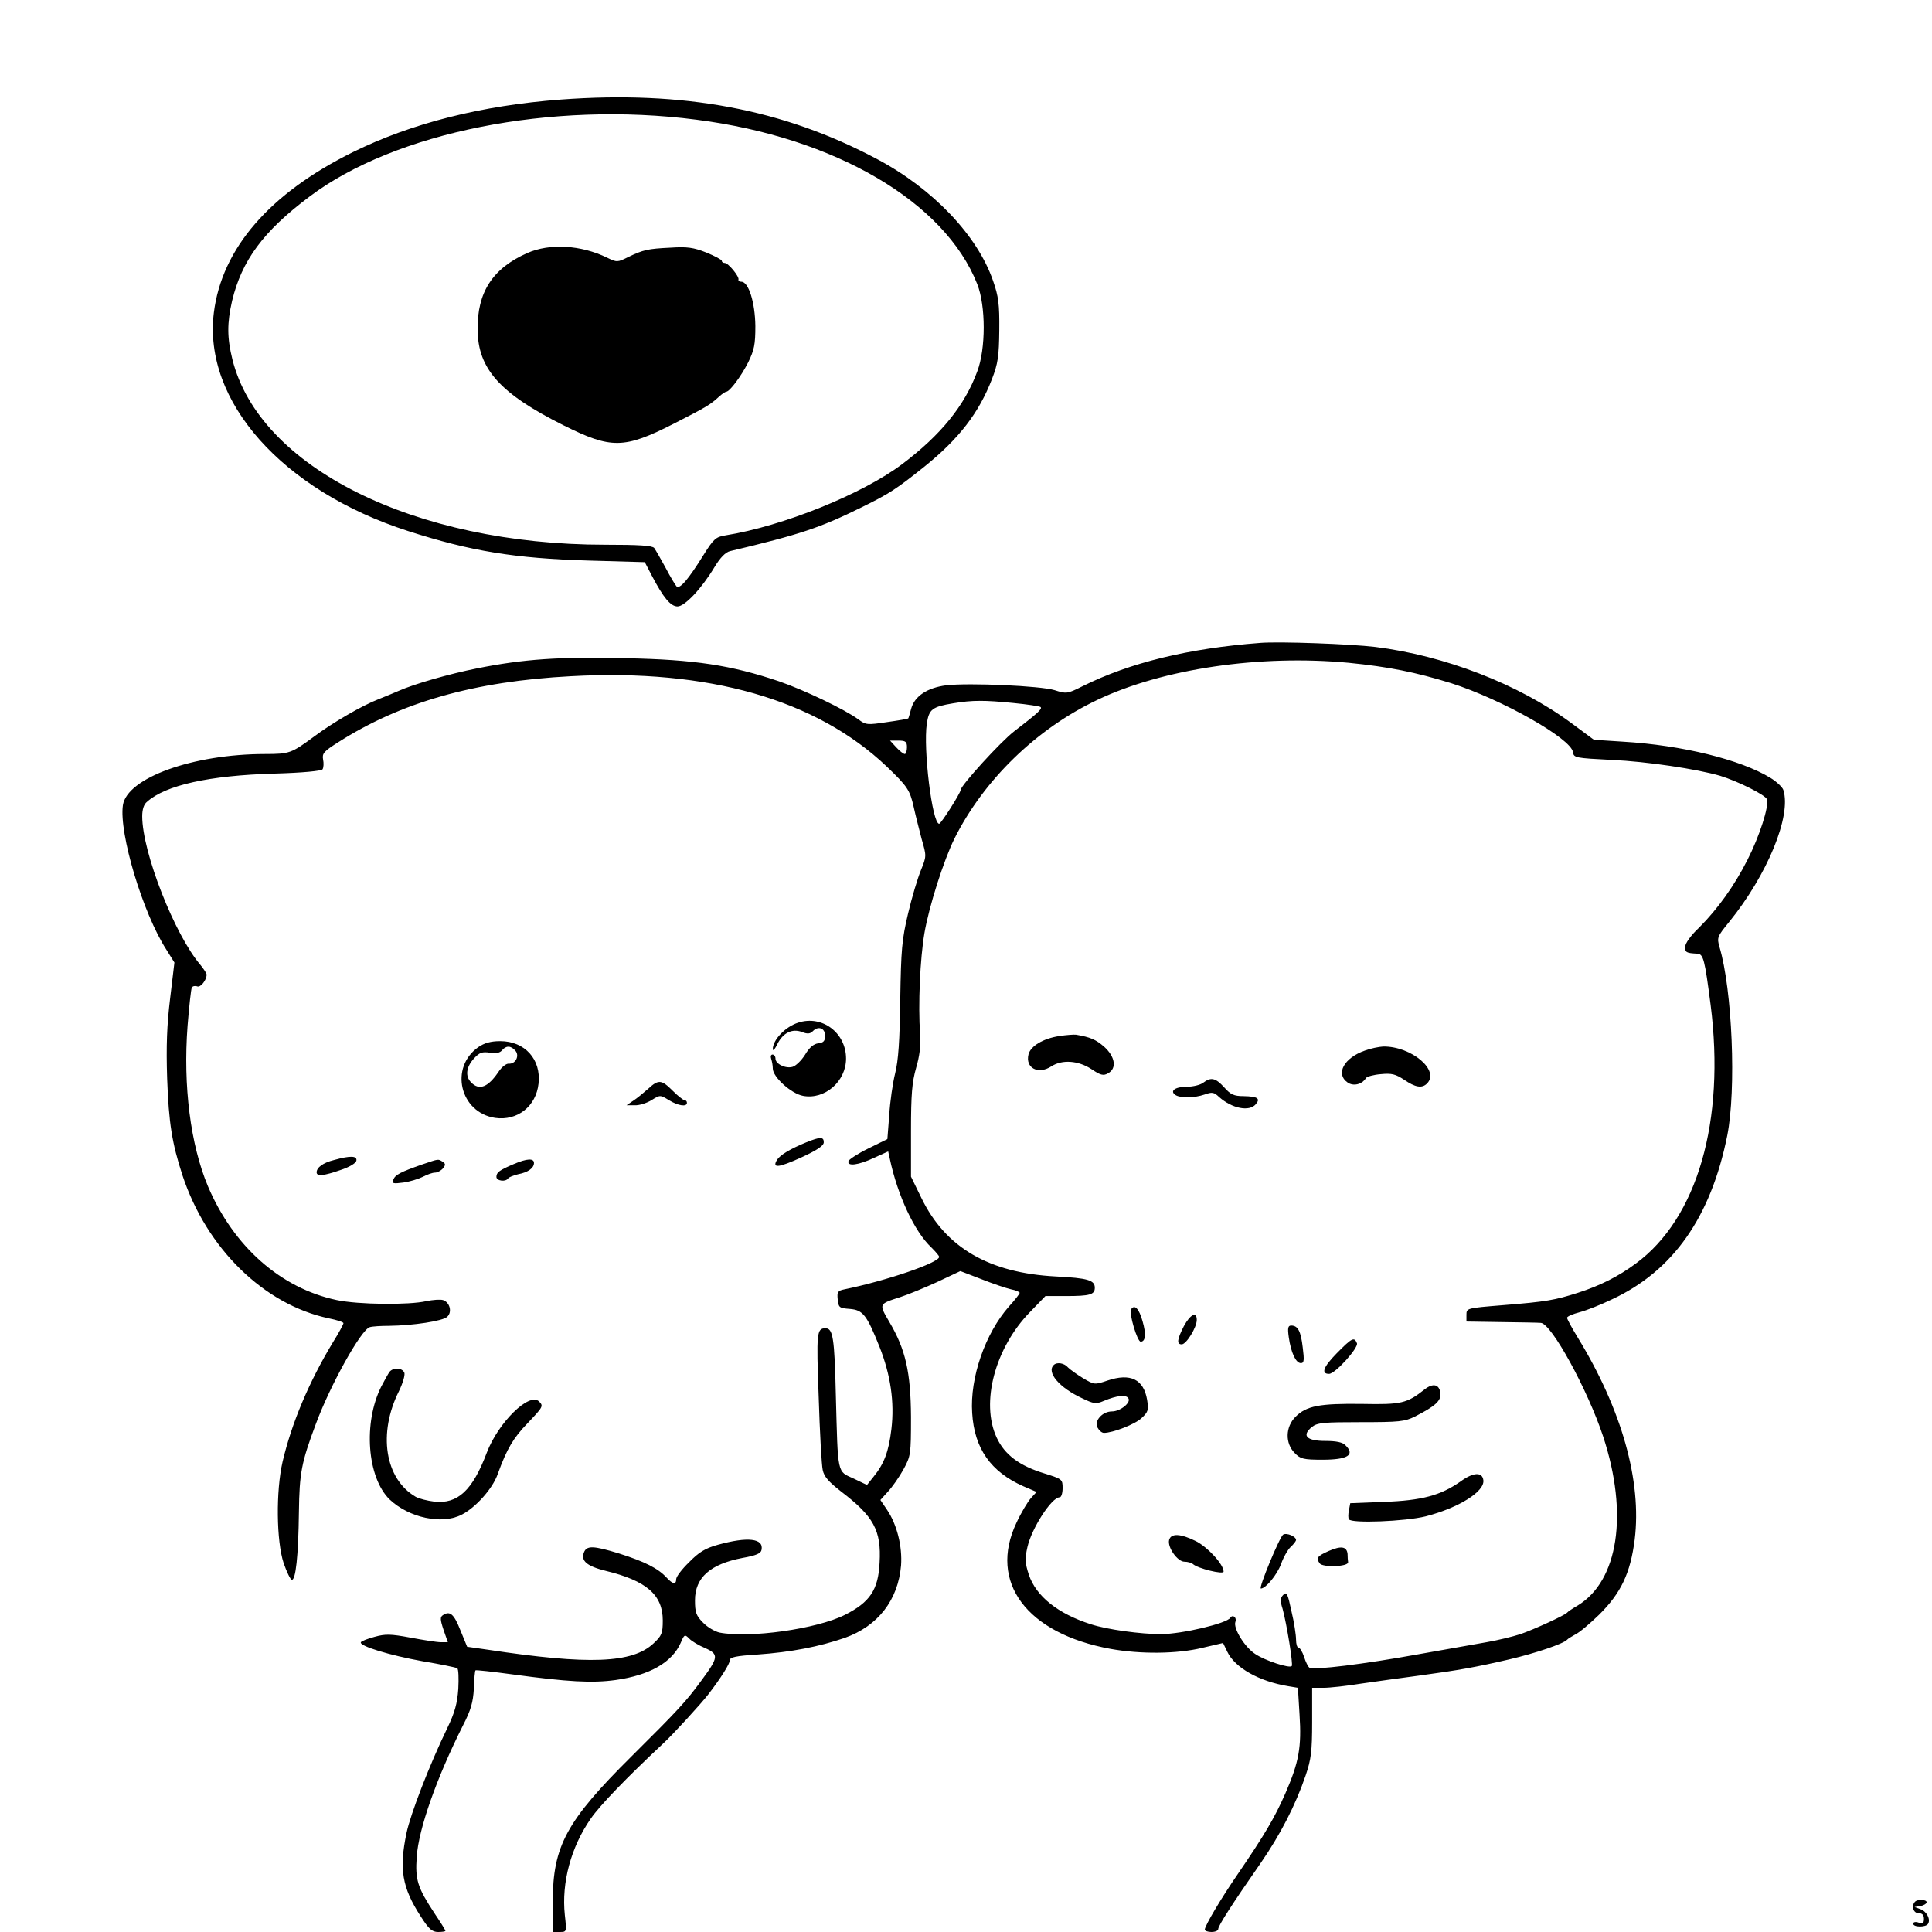 <?xml version="1.0" standalone="no"?>
<!DOCTYPE svg PUBLIC "-//W3C//DTD SVG 20010904//EN"
 "http://www.w3.org/TR/2001/REC-SVG-20010904/DTD/svg10.dtd">
<svg version="1.0" xmlns="http://www.w3.org/2000/svg"
 width="720pt" height="720pt" viewBox="0 0 720 720"
 preserveAspectRatio="xMidYMid meet">

<g transform="translate(0,720) scale(0.1,-0.1)"
fill="#000000" stroke="none">
<path d="M2090 6829 c-295 -22 -556 -88 -775 -196 -311 -154 -488 -359 -518
-598 -41 -330 255 -663 724 -814 233 -75 397 -102 673 -110 l209 -6 26 -50
c43 -82 70 -115 96 -115 27 0 90 67 138 147 21 35 41 55 57 59 261 62 336 87
490 163 106 52 131 69 235 152 129 104 203 200 252 327 22 57 26 84 27 182 1
96 -3 126 -23 183 -58 169 -224 344 -434 455 -348 185 -720 255 -1177 221z
m505 -75 c517 -66 926 -306 1047 -613 32 -81 32 -241 0 -325 -47 -128 -136
-237 -279 -345 -148 -112 -446 -232 -659 -266 -36 -6 -44 -12 -82 -73 -58 -93
-89 -129 -101 -117 -5 6 -24 37 -41 70 -18 33 -37 66 -42 73 -8 9 -57 12 -183
12 -710 0 -1289 288 -1389 691 -20 81 -20 135 -1 218 36 150 116 259 288 388
319 241 903 357 1442 287z"/>
<path d="M1965 6257 c-129 -57 -187 -146 -185 -286 1 -146 84 -238 320 -356
178 -89 226 -88 411 6 125 64 135 70 170 102 10 9 22 17 25 17 13 0 55 56 82
109 23 47 27 67 27 136 -1 87 -25 165 -52 165 -7 0 -12 3 -11 8 4 11 -38 62
-51 62 -6 0 -11 3 -11 8 0 4 -26 18 -58 31 -48 19 -72 22 -133 18 -85 -4 -102
-8 -158 -35 -40 -20 -42 -20 -79 -2 -97 47 -213 54 -297 17z"/>
<path d="M4695 4804 c-264 -20 -484 -73 -662 -162 -56 -28 -59 -28 -103 -14
-52 16 -319 28 -404 18 -70 -9 -117 -40 -130 -86 -5 -19 -10 -36 -11 -37 -1
-2 -36 -8 -79 -14 -73 -11 -79 -11 -107 10 -50 37 -203 110 -296 142 -178 60
-314 81 -570 86 -248 6 -382 -3 -556 -38 -101 -20 -234 -58 -292 -84 -16 -7
-50 -21 -75 -31 -60 -23 -172 -88 -241 -140 -83 -61 -90 -64 -181 -64 -269 0
-515 -89 -530 -191 -15 -104 74 -402 162 -538 l30 -48 -16 -134 c-12 -99 -15
-177 -11 -299 6 -166 18 -240 57 -360 90 -273 304 -482 545 -533 30 -6 55 -14
55 -18 0 -4 -17 -36 -39 -71 -89 -147 -154 -301 -188 -446 -25 -109 -23 -295
4 -377 11 -32 25 -61 30 -62 15 -5 25 89 27 252 2 146 9 184 63 328 54 146
169 352 201 361 9 3 42 5 72 5 89 1 202 18 217 34 19 18 9 54 -16 62 -10 3
-38 1 -62 -4 -65 -15 -254 -13 -334 4 -209 44 -385 200 -480 424 -65 155 -93
373 -76 598 6 74 13 138 16 143 3 5 12 7 20 4 12 -5 35 23 35 44 0 5 -11 21
-23 36 -96 112 -217 420 -217 554 0 25 6 45 18 54 69 62 232 98 472 105 109 3
178 10 182 16 4 6 5 23 2 37 -4 22 3 30 55 63 235 150 508 228 869 247 513 28
914 -87 1177 -337 76 -73 86 -87 100 -150 7 -32 21 -86 30 -121 18 -62 18 -63
-3 -115 -12 -29 -34 -102 -48 -162 -23 -97 -26 -134 -29 -320 -2 -154 -7 -227
-19 -275 -9 -36 -19 -105 -22 -155 l-7 -90 -71 -35 c-39 -19 -72 -41 -74 -47
-6 -21 38 -15 95 12 l53 24 6 -27 c29 -137 92 -272 155 -331 16 -16 29 -31 29
-35 0 -22 -197 -89 -353 -121 -25 -5 -28 -10 -25 -38 3 -30 6 -32 45 -35 49
-4 63 -22 111 -142 41 -104 56 -205 44 -306 -10 -84 -27 -129 -67 -178 l-24
-30 -50 24 c-62 28 -58 12 -66 309 -5 218 -11 251 -39 251 -32 -1 -34 -14 -25
-255 4 -132 11 -255 15 -273 5 -25 22 -44 68 -80 122 -93 151 -145 144 -266
-5 -101 -36 -147 -129 -194 -105 -53 -356 -88 -468 -66 -17 4 -45 20 -61 37
-26 26 -30 39 -30 83 0 85 57 135 177 158 51 9 69 17 71 30 9 43 -51 50 -163
19 -47 -13 -71 -28 -107 -65 -27 -26 -48 -54 -48 -63 0 -21 -13 -19 -35 5 -32
35 -81 60 -179 91 -95 29 -120 30 -130 3 -12 -31 12 -51 81 -68 153 -37 213
-90 213 -185 0 -48 -4 -57 -34 -85 -79 -75 -242 -81 -618 -24 l-77 11 -25 61
c-24 61 -39 74 -65 57 -11 -7 -11 -16 2 -55 l16 -46 -26 0 c-15 0 -65 8 -113
17 -75 14 -94 14 -134 3 -26 -7 -49 -16 -51 -20 -8 -14 108 -49 230 -71 66
-11 124 -23 129 -26 5 -3 6 -38 4 -77 -4 -55 -13 -88 -41 -146 -66 -136 -137
-320 -152 -391 -28 -134 -17 -203 53 -311 30 -47 42 -58 65 -58 15 0 27 2 27
4 0 3 -18 32 -41 66 -63 96 -72 124 -66 210 7 104 74 294 172 489 30 58 38 87
41 138 1 36 4 67 6 68 2 2 64 -5 138 -15 206 -28 297 -33 384 -21 128 18 211
66 243 139 13 31 15 32 31 16 9 -10 36 -26 60 -36 51 -23 50 -34 -12 -118 -60
-82 -86 -110 -262 -285 -243 -241 -294 -335 -294 -542 l0 -113 26 0 c26 0 26
0 19 63 -13 121 23 254 97 360 34 49 133 152 269 279 37 34 143 150 169 184
47 61 80 114 80 127 0 11 23 16 103 21 126 9 229 29 325 62 124 44 199 141
210 270 5 71 -15 152 -52 207 l-25 37 28 31 c16 17 42 54 58 83 27 50 28 55
28 196 -1 166 -20 251 -81 354 -39 67 -40 66 41 92 28 9 89 34 137 56 l87 41
78 -30 c43 -17 93 -34 111 -38 17 -3 32 -10 32 -13 0 -4 -18 -27 -40 -51 -88
-100 -146 -265 -137 -397 8 -132 69 -219 191 -273 l49 -21 -21 -23 c-11 -12
-36 -53 -54 -92 -105 -221 38 -413 351 -470 111 -20 248 -19 342 4 l77 18 16
-33 c28 -59 118 -110 227 -128 l36 -6 6 -99 c8 -122 -2 -178 -53 -295 -40 -91
-78 -155 -177 -300 -62 -90 -123 -193 -123 -207 0 -5 11 -9 25 -9 14 0 25 5
25 11 0 12 51 92 157 244 74 107 131 217 169 329 20 59 24 89 24 198 l0 128
43 0 c23 0 87 7 142 16 55 8 150 21 210 29 155 21 215 32 340 61 98 23 201 58
215 73 3 4 17 12 31 20 15 7 54 40 88 73 82 81 117 155 133 280 27 218 -48
485 -212 753 -22 36 -40 69 -40 74 0 5 21 14 48 21 26 7 79 28 118 47 229 106
370 307 431 611 34 171 19 543 -29 703 -10 35 -8 39 36 93 142 175 233 395
202 492 -3 10 -25 31 -48 45 -111 68 -329 122 -550 135 l-108 7 -85 63 c-197
145 -472 251 -730 283 -92 11 -357 21 -430 15z m331 -74 c150 -15 249 -35 382
-76 188 -60 447 -206 454 -257 3 -21 8 -22 145 -29 131 -6 317 -34 403 -59 68
-21 170 -72 175 -88 8 -26 -28 -138 -73 -226 -48 -95 -110 -182 -180 -252 -31
-29 -52 -59 -52 -72 0 -20 4 -23 45 -25 23 -1 28 -21 50 -191 55 -433 -49
-795 -279 -964 -65 -48 -132 -82 -216 -109 -85 -27 -116 -33 -279 -46 -135
-11 -136 -11 -136 -36 l0 -25 130 -2 c72 -1 138 -2 147 -3 39 -1 175 -249 233
-425 94 -287 56 -536 -95 -628 -19 -11 -37 -23 -40 -27 -9 -10 -122 -62 -174
-80 -28 -9 -85 -23 -126 -30 -41 -7 -158 -28 -260 -46 -193 -35 -384 -59 -400
-49 -5 3 -14 21 -20 40 -6 19 -16 35 -21 35 -5 0 -9 13 -9 30 0 16 -7 64 -17
105 -14 66 -18 74 -30 62 -12 -12 -13 -22 -3 -53 15 -55 40 -207 34 -213 -9
-9 -99 20 -136 45 -39 25 -83 96 -74 120 6 16 -10 29 -19 15 -13 -21 -178 -60
-257 -61 -76 0 -202 17 -263 37 -122 39 -204 104 -231 185 -14 43 -15 59 -5
103 16 70 90 185 120 185 6 0 11 15 11 34 0 33 -1 34 -68 55 -92 28 -148 69
-178 134 -60 130 -6 334 125 468 l57 59 76 0 c89 0 108 5 108 31 0 28 -26 36
-145 42 -249 13 -411 107 -501 292 l-39 80 0 170 c0 138 4 182 19 235 13 44
18 84 15 125 -8 111 0 283 16 377 17 100 72 272 112 353 109 218 305 409 533
517 244 116 605 169 936 138z m-1248 -150 c52 -5 97 -12 100 -15 7 -7 -11 -23
-98 -90 -50 -38 -200 -203 -200 -219 0 -11 -73 -126 -80 -126 -26 0 -60 280
-46 373 8 54 20 63 98 76 72 12 116 12 226 1z m-398 -165 c0 -14 -4 -25 -8
-25 -5 0 -19 11 -32 25 l-23 25 31 0 c27 0 32 -4 32 -25z"/>
<path d="M3948 3339 c-60 -9 -107 -37 -115 -68 -13 -51 36 -77 85 -45 40 26
100 22 149 -10 34 -23 45 -26 62 -16 34 18 27 62 -14 99 -31 27 -52 36 -105
45 -8 1 -36 -1 -62 -5z"/>
<path d="M5087 3285 c-78 -27 -111 -87 -65 -119 21 -15 54 -8 69 17 4 5 29 12
55 14 41 4 55 0 87 -21 41 -28 66 -33 85 -14 49 49 -58 139 -163 138 -16 -1
-47 -7 -68 -15z"/>
<path d="M4484 3165 c-10 -8 -38 -15 -61 -15 -44 0 -65 -16 -42 -31 19 -12 70
-11 108 2 28 10 35 9 54 -9 48 -43 113 -56 137 -27 18 21 7 29 -45 30 -37 0
-49 6 -73 33 -32 35 -49 39 -78 17z"/>
<path d="M4215 2320 c-8 -14 23 -120 36 -120 18 0 21 28 7 76 -13 47 -30 65
-43 44z"/>
<path d="M4412 2258 c-25 -49 -28 -68 -8 -68 17 0 56 63 56 91 0 33 -24 21
-48 -23z"/>
<path d="M4803 2216 c8 -56 26 -96 45 -96 12 0 13 11 7 58 -7 61 -18 82 -43
82 -12 0 -14 -9 -9 -44z"/>
<path d="M4981 2156 c-49 -50 -59 -76 -28 -76 23 0 110 97 104 114 -10 25 -19
20 -76 -38z"/>
<path d="M3927 2113 c-28 -27 21 -85 106 -124 43 -21 52 -22 80 -10 50 21 84
24 92 10 11 -16 -30 -49 -61 -49 -36 0 -67 -35 -54 -60 6 -11 16 -20 24 -20
33 0 116 32 140 55 25 23 27 30 21 68 -13 77 -62 101 -148 72 -47 -16 -49 -16
-91 9 -23 14 -48 32 -56 40 -13 16 -41 21 -53 9z"/>
<path d="M5309 2022 c-66 -52 -86 -57 -233 -54 -158 2 -207 -7 -248 -48 -38
-38 -39 -99 -3 -135 21 -22 33 -25 103 -25 95 0 123 18 86 54 -10 11 -34 16
-75 16 -70 0 -89 20 -50 52 20 16 43 18 183 18 142 0 163 2 201 21 77 39 98
59 95 87 -4 33 -27 39 -59 14z"/>
<path d="M5443 1679 c-74 -52 -144 -71 -285 -76 l-126 -5 -5 -27 c-3 -14 -3
-29 0 -33 9 -16 209 -8 286 11 124 32 221 93 215 135 -4 31 -37 30 -85 -5z"/>
<path d="M4782 1481 c-13 -8 -93 -201 -83 -201 18 0 60 51 75 91 9 26 26 55
36 64 11 10 20 22 20 26 0 13 -35 28 -48 20z"/>
<path d="M4357 1461 c-7 -27 31 -81 57 -81 12 0 26 -4 32 -9 17 -16 114 -40
114 -28 0 27 -58 90 -102 113 -58 29 -94 31 -101 5z"/>
<path d="M4952 1420 c-43 -19 -48 -26 -34 -46 10 -16 107 -13 106 4 -1 6 -2
21 -2 31 -3 28 -24 31 -70 11z"/>
<path d="M2975 3389 c-48 -15 -95 -64 -95 -99 0 -8 8 0 17 19 21 42 55 59 92
45 20 -8 30 -7 40 3 20 21 46 12 46 -17 0 -19 -6 -26 -25 -28 -18 -2 -34 -16
-50 -43 -14 -22 -35 -42 -47 -45 -26 -7 -63 11 -63 31 0 8 -5 15 -11 15 -6 0
-8 -7 -5 -16 3 -9 6 -25 6 -36 0 -32 69 -94 113 -102 81 -15 160 54 160 139 0
96 -89 163 -178 134z"/>
<path d="M1783 3298 c-109 -76 -69 -244 62 -264 83 -12 153 43 162 128 10 90
-51 158 -143 158 -35 0 -59 -7 -81 -22z m138 -14 c16 -19 0 -50 -25 -48 -9 1
-26 -12 -38 -30 -39 -58 -72 -71 -102 -40 -23 23 -19 57 10 89 21 23 31 26 59
22 23 -4 38 -1 46 9 15 18 33 18 50 -2z"/>
<path d="M2415 3142 c-17 -15 -41 -35 -55 -44 l-25 -17 30 0 c17 -1 45 8 63
19 32 20 32 20 65 0 34 -21 67 -26 67 -10 0 6 -4 10 -9 10 -5 0 -25 16 -44 35
-42 42 -53 43 -92 7z"/>
<path d="M3005 2943 c-61 -25 -97 -47 -109 -65 -20 -33 5 -30 89 8 59 27 85
44 85 57 0 21 -13 21 -65 0z"/>
<path d="M1245 2877 c-41 -10 -65 -28 -65 -46 0 -16 27 -13 90 9 31 10 56 25
58 34 4 19 -22 20 -83 3z"/>
<path d="M1575 2861 c-83 -29 -102 -39 -109 -57 -6 -15 -1 -16 37 -11 23 3 56
13 72 21 17 9 37 16 46 16 9 0 22 7 30 16 10 13 10 17 -2 25 -17 10 -12 11
-74 -10z"/>
<path d="M1915 2862 c-54 -23 -65 -31 -65 -48 0 -15 35 -20 44 -5 3 4 20 11
37 15 37 7 59 23 59 42 0 18 -26 17 -75 -4z"/>
<path d="M1452 2088 c-5 -7 -19 -32 -31 -55 -68 -135 -53 -339 31 -421 72 -68
194 -95 268 -57 52 26 116 97 135 152 34 94 58 134 111 189 58 61 60 64 43 81
-36 36 -152 -78 -195 -191 -53 -140 -108 -192 -196 -182 -25 3 -57 11 -69 18
-115 67 -141 237 -62 394 14 29 23 59 20 68 -8 19 -40 21 -55 4z"/>
<path d="M7137 113 c-15 -15 -7 -43 13 -43 14 0 20 -7 20 -21 0 -16 -4 -19
-20 -14 -11 4 -20 2 -20 -4 0 -14 47 -14 55 -1 11 17 -5 47 -28 55 l-22 8 23
4 c12 2 22 9 22 14 0 10 -33 12 -43 2z"/>
</g>
</svg>
